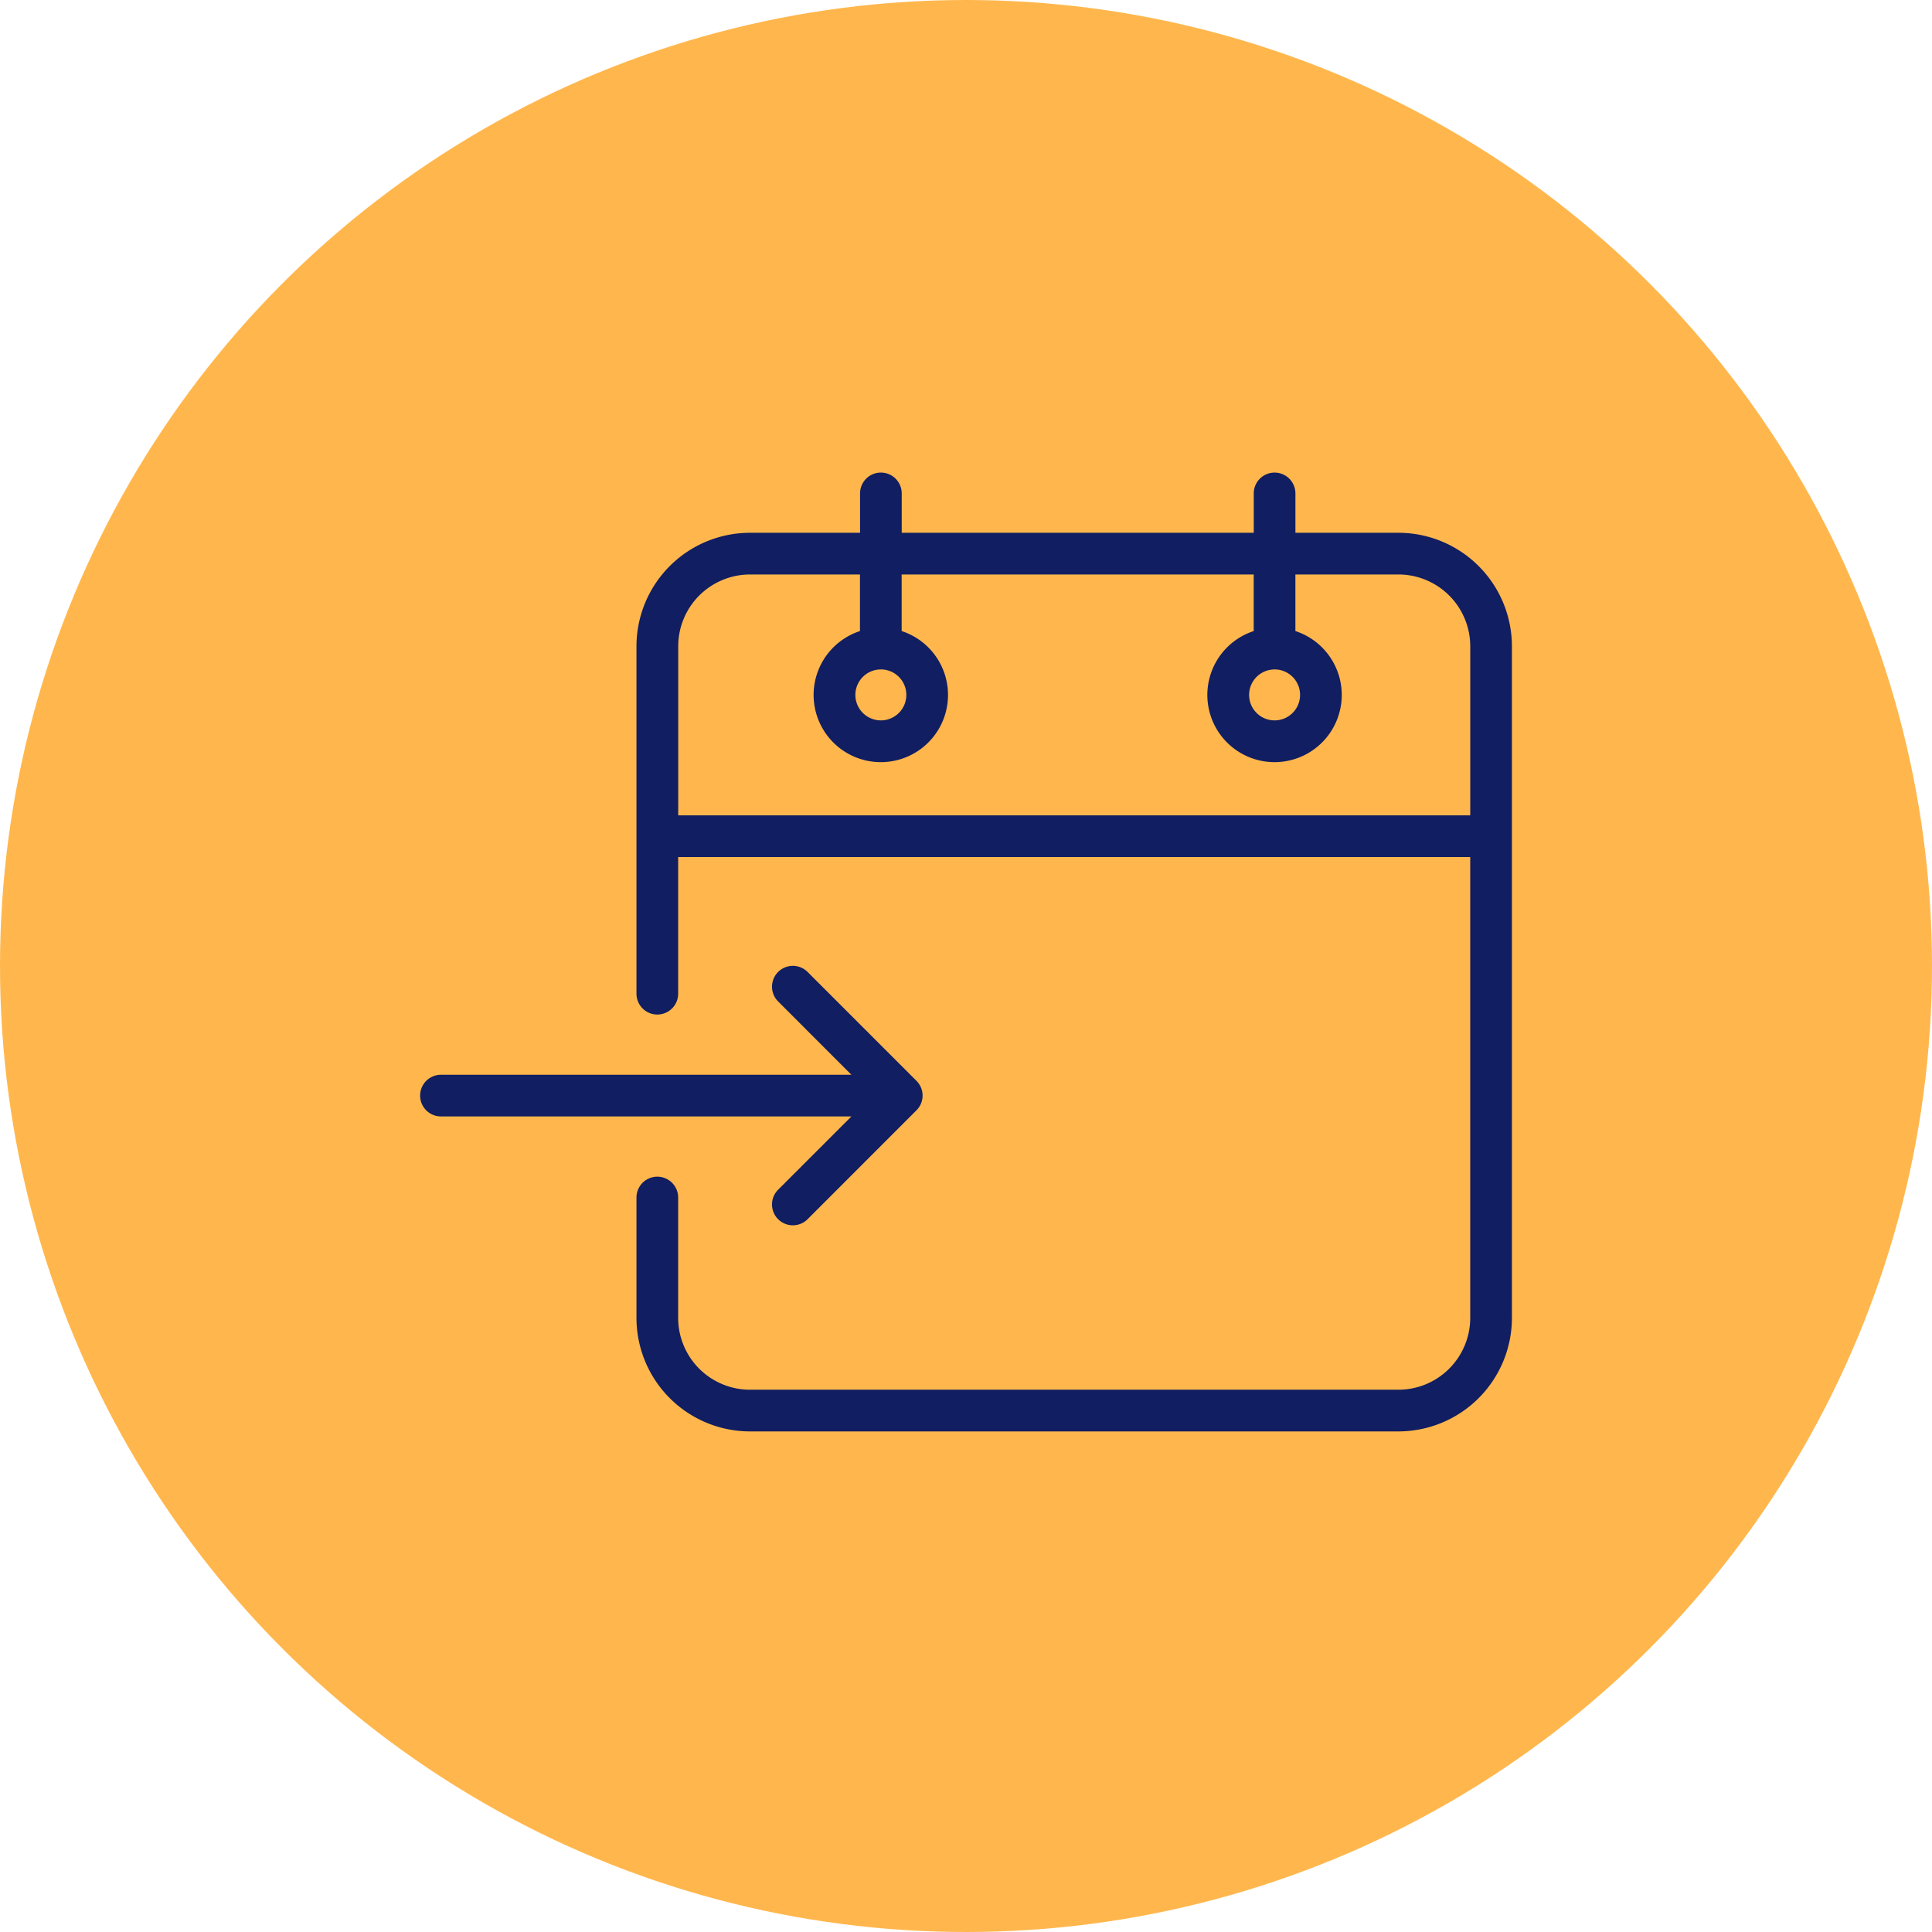 <svg xmlns="http://www.w3.org/2000/svg" width="69" height="69" viewBox="0 0 69 69">
  <g id="Grupo_28016" data-name="Grupo 28016" transform="translate(-189 -2285)">
    <circle id="Elipse_390" data-name="Elipse 390" cx="34.5" cy="34.5" r="34.5" transform="translate(189 2285)" fill="#ffb74d"/>
    <g id="check-out" transform="translate(204 2303.749)">
      <path id="Trazado_2624" data-name="Trazado 2624" d="M143.962.279h-3.681V-1.127a.745.745,0,0,0-.744-.744.744.744,0,0,0-.744.744V.279H126.22V-1.127a.744.744,0,0,0-.744-.744.744.744,0,0,0-.744.744V.279H120.8a4.058,4.058,0,0,0-4.053,4.053V16.74a.744.744,0,1,0,1.489,0v-4.88h28.288V28.32a2.567,2.567,0,0,1-2.564,2.564H120.8a2.567,2.567,0,0,1-2.564-2.564v-4.3a.744.744,0,1,0-1.489,0v4.3a4.058,4.058,0,0,0,4.053,4.053h23.16a4.057,4.057,0,0,0,4.053-4.053V4.332A4.057,4.057,0,0,0,143.962.279ZM118.238,10.37V4.332A2.567,2.567,0,0,1,120.8,1.768h3.929V3.789a2.4,2.4,0,1,0,1.489,0V1.768h12.573V3.789a2.4,2.4,0,1,0,1.489,0V1.768h3.681a2.567,2.567,0,0,1,2.564,2.564V10.37Zm7.237-5.211a.91.91,0,1,1-.91.91A.91.91,0,0,1,125.476,5.16Zm14.062,0a.91.91,0,1,1-.91.91A.91.91,0,0,1,139.537,5.16Zm0,0" transform="translate(-109.016)" fill="#111e61"/>
      <path id="Trazado_2625" data-name="Trazado 2625" d="M2.542,269.47H17.2a.744.744,0,0,0,0-1.489H2.542l2.617-2.617a.744.744,0,0,0-1.053-1.053L.218,268.2a.744.744,0,0,0,0,1.053l3.888,3.888a.744.744,0,1,0,1.053-1.053Zm0,0" transform="translate(17.949 289.105) rotate(180)" fill="#111e61"/>
    </g>
  </g>
</svg>
